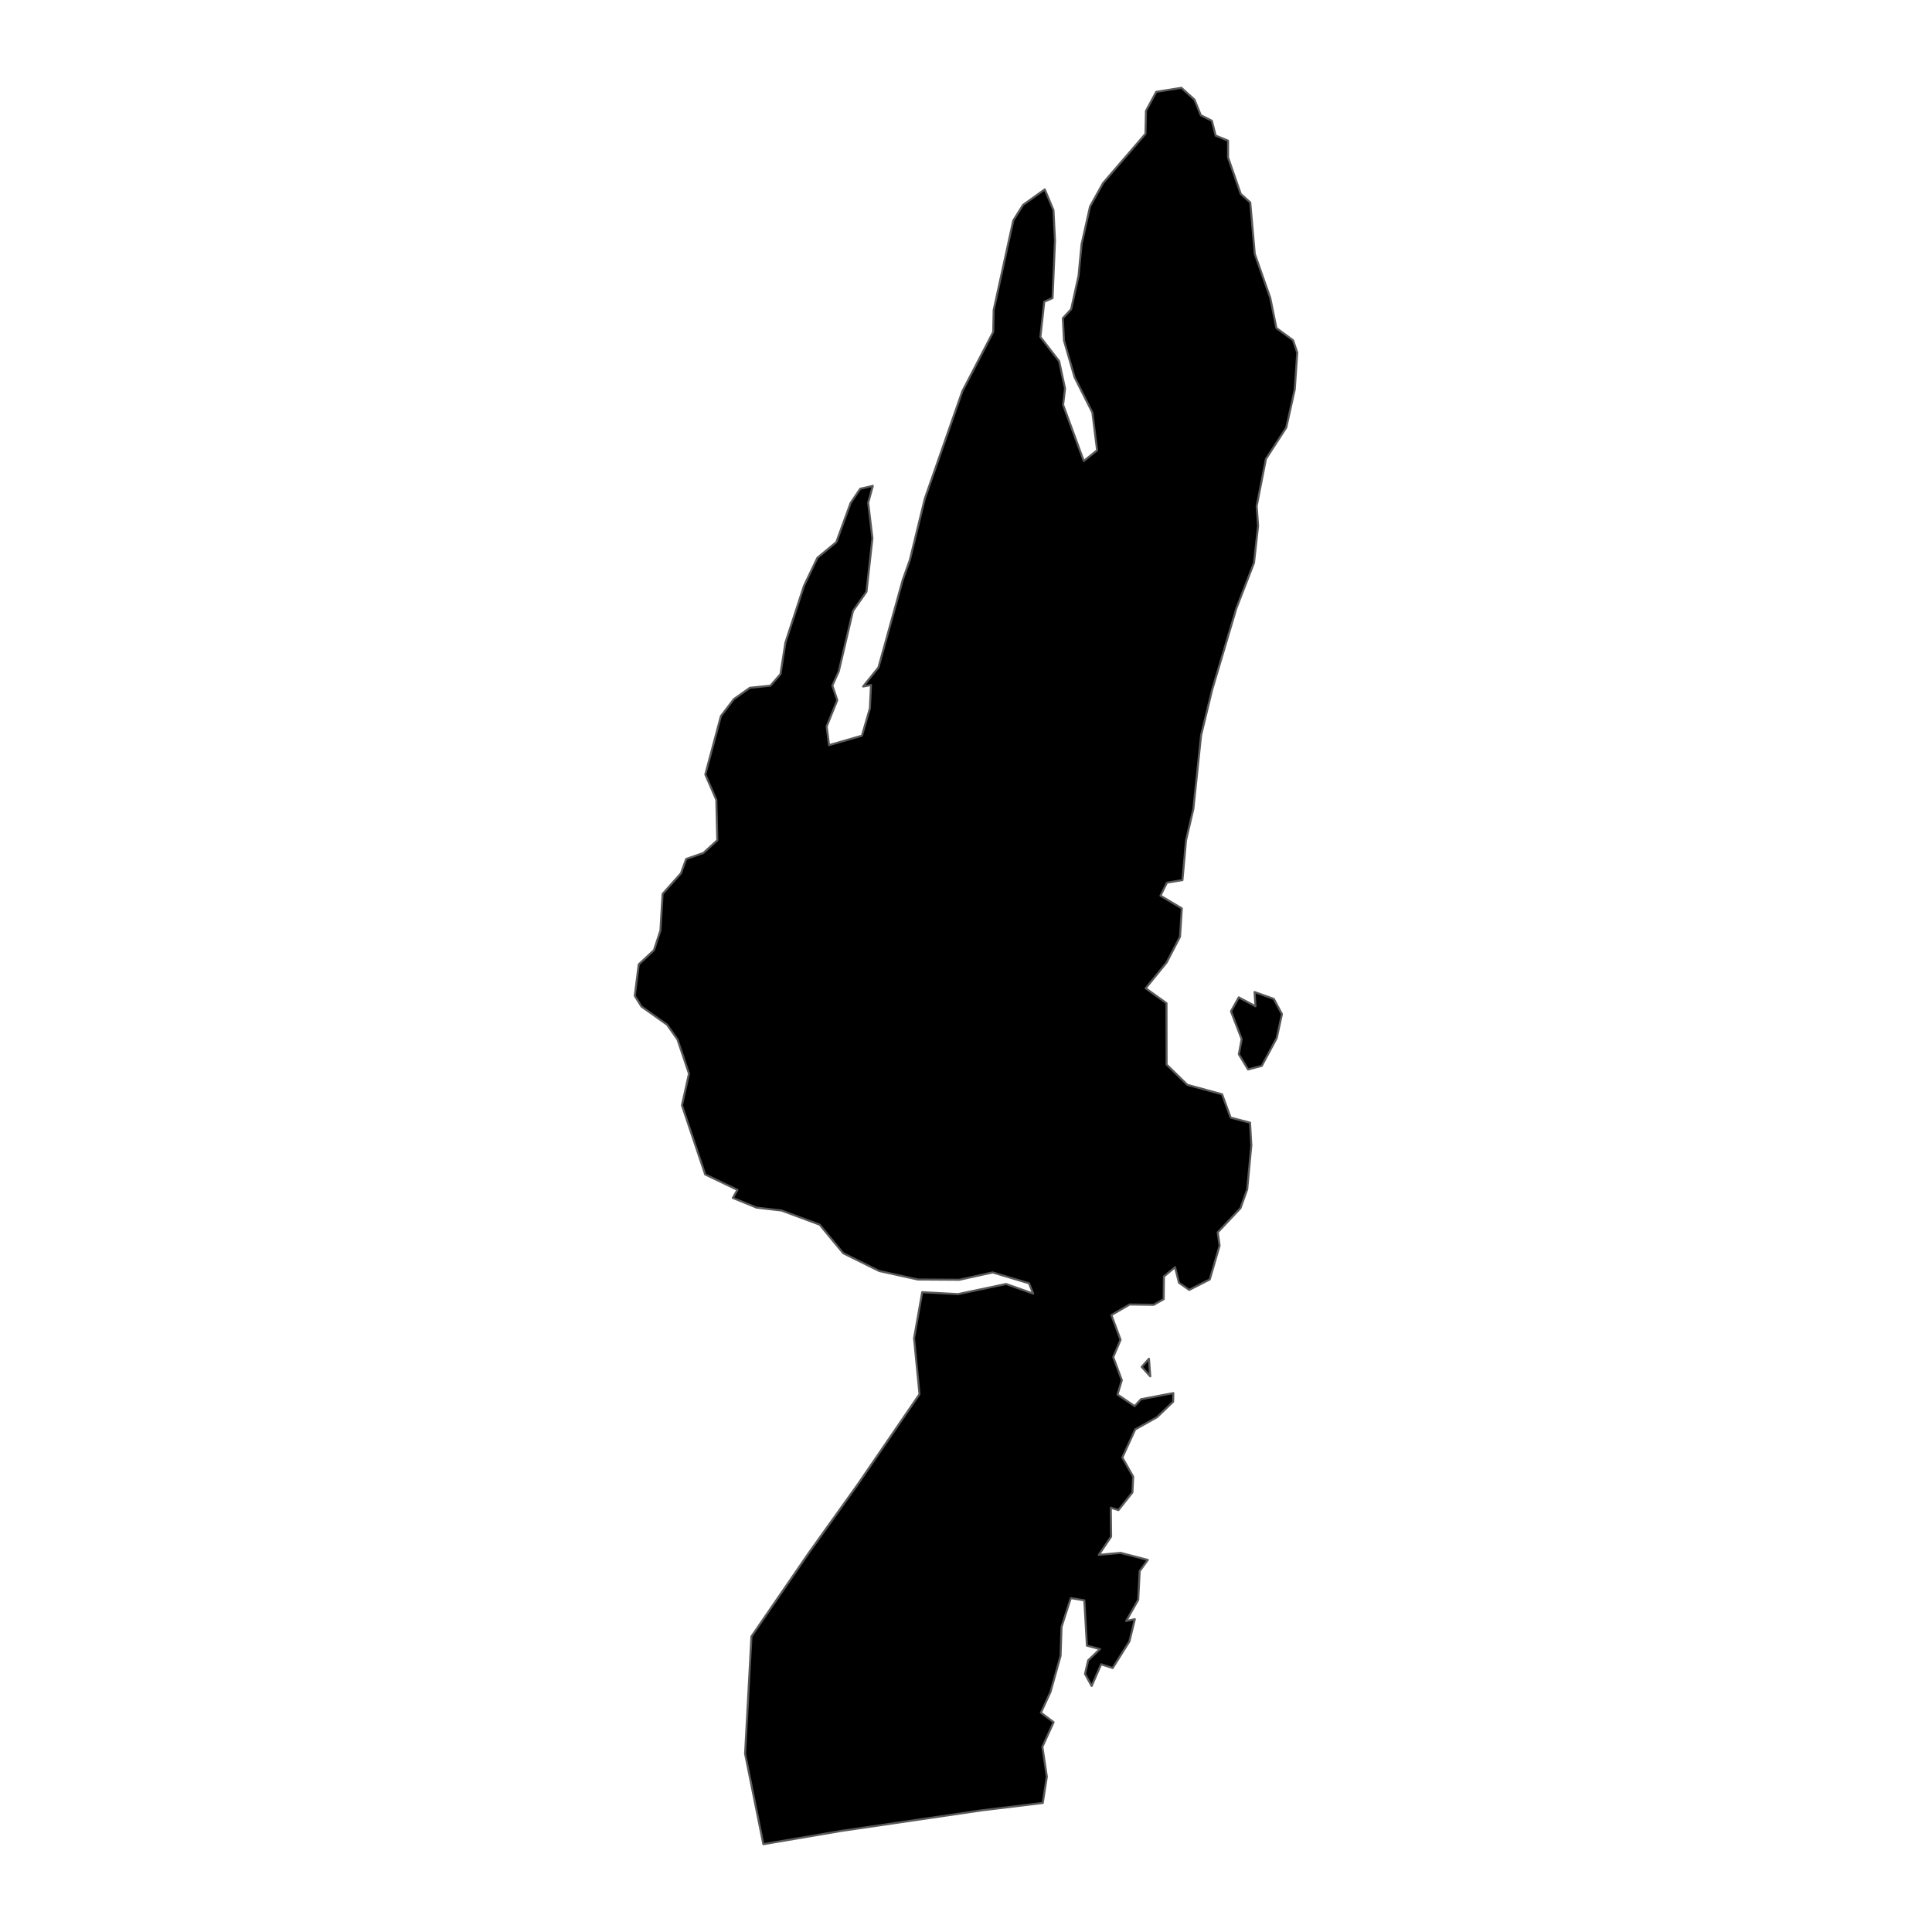 <?xml version='1.0' encoding='UTF-8' ?>
<svg xmlns='http://www.w3.org/2000/svg' xmlns:xlink='http://www.w3.org/1999/xlink' class='svglite' width='1008.00pt' height='1008.00pt' viewBox='0 0 1008.00 1008.00'>
<defs>
  <style type='text/css'><![CDATA[
    .svglite line, .svglite polyline, .svglite polygon, .svglite path, .svglite rect, .svglite circle {
      fill: none;
      stroke: #000000;
      stroke-linecap: round;
      stroke-linejoin: round;
      stroke-miterlimit: 10.00;
    }
    .svglite text {
      white-space: pre;
    }
  ]]></style>
</defs>
<rect width='100%' height='100%' style='stroke: none; fill: none;'/>
<defs>
  <clipPath id='cpMC4wMHwxMDA4LjAwfDAuMDB8MTAwOC4wMA=='>
    <rect x='0.00' y='0.00' width='1008.00' height='1008.00' />
  </clipPath>
</defs>
<g clip-path='url(#cpMC4wMHwxMDA4LjAwfDAuMDB8MTAwOC4wMA==)'>
</g>
<defs>
  <clipPath id='cpMzEzLjkwfDY5NC4xMHwwLjAwfDEwMDguMDA='>
    <rect x='313.90' y='0.00' width='380.21' height='1008.00' />
  </clipPath>
</defs>
<g clip-path='url(#cpMzEzLjkwfDY5NC4xMHwwLjAwfDEwMDguMDA=)'>
<path d='M 654.56 517.59 L 664.60 521.17 L 668.84 529.08 L 666.12 541.60 L 658.33 556.09 L 651.18 557.98 L 646.35 550.06 L 647.83 542.13 L 642.25 527.66 L 646.31 520.37 L 655.02 525.01 L 654.56 517.59 Z' style='fill-rule: evenodd; fill: #000000; stroke-width: 1.07; stroke: #595959; stroke-linecap: butt;' />
<path d='M 600.15 718.11 L 595.67 713.16 L 599.44 708.92 L 600.15 718.11 Z' style='fill-rule: evenodd; fill: #000000; stroke-width: 1.07; stroke: #595959; stroke-linecap: butt;' />
<path d='M 481.15 674.19 L 499.85 675.19 L 524.90 669.91 L 539.07 674.93 L 536.87 669.54 L 517.90 663.88 L 500.54 667.70 L 478.87 667.57 L 458.72 663.13 L 439.95 653.85 L 427.64 638.95 L 407.76 631.57 L 394.71 630.05 L 382.34 624.99 L 384.75 620.81 L 367.94 612.76 L 355.80 576.69 L 359.47 560.15 L 353.48 542.35 L 348.09 534.66 L 334.67 525.13 L 331.18 519.57 L 333.25 503.17 L 341.20 495.74 L 344.57 485.46 L 345.70 466.38 L 355.29 455.63 L 358.00 448.16 L 366.97 445.03 L 374.24 438.39 L 373.74 417.31 L 367.99 404.08 L 376.12 373.62 L 382.86 364.79 L 391.23 358.85 L 401.95 357.75 L 407.20 351.74 L 409.79 335.26 L 419.52 305.51 L 426.48 291.01 L 436.34 282.85 L 443.79 262.45 L 448.81 255.01 L 455.38 253.51 L 452.96 262.28 L 455.17 280.86 L 452.08 308.72 L 445.03 318.75 L 437.58 350.38 L 434.27 357.69 L 436.84 365.30 L 431.30 379.01 L 432.54 388.77 L 449.70 383.85 L 453.85 369.61 L 454.44 357.41 L 450.31 358.18 L 458.33 348.22 L 471.08 302.28 L 474.69 292.22 L 482.53 260.11 L 502.09 204.14 L 518.19 173.19 L 518.44 161.73 L 528.67 115.03 L 533.78 106.90 L 545.09 98.82 L 549.64 109.66 L 550.43 125.46 L 549.16 155.52 L 544.83 157.41 L 542.81 175.79 L 552.61 188.45 L 555.67 202.72 L 554.67 211.22 L 565.45 240.51 L 572.40 234.93 L 569.94 215.25 L 560.65 196.82 L 555.11 177.66 L 554.53 166.03 L 558.87 161.29 L 562.73 143.83 L 564.30 127.43 L 568.72 107.73 L 575.51 95.51 L 597.64 69.80 L 597.90 57.86 L 603.25 47.93 L 616.39 45.82 L 623.19 51.97 L 626.50 60.10 L 632.28 63.01 L 634.25 70.74 L 640.72 73.40 L 640.73 82.16 L 647.36 101.19 L 652.31 105.65 L 654.67 132.50 L 662.72 155.34 L 665.95 171.15 L 674.65 177.54 L 676.82 183.96 L 675.52 203.18 L 671.11 223.05 L 660.48 239.46 L 655.66 264.03 L 656.39 274.34 L 654.25 293.71 L 645.11 317.23 L 632.46 359.73 L 626.65 383.65 L 622.62 422.10 L 618.80 438.38 L 616.93 459.18 L 608.83 460.52 L 605.46 467.32 L 616.60 473.94 L 615.66 488.71 L 608.69 502.15 L 597.74 515.62 L 608.61 523.41 L 608.66 555.43 L 619.49 566.00 L 637.61 570.93 L 642.07 583.09 L 652.19 585.75 L 652.87 597.54 L 650.71 620.55 L 647.21 630.36 L 635.33 642.97 L 636.31 649.88 L 631.18 667.54 L 620.46 672.99 L 615.11 669.26 L 613.07 661.14 L 607.26 665.99 L 607.13 677.83 L 601.94 680.77 L 589.38 680.60 L 579.85 686.13 L 584.65 699.01 L 580.82 708.05 L 585.30 720.09 L 583.06 727.59 L 591.97 733.64 L 595.31 730.03 L 612.16 726.84 L 612.08 731.34 L 603.66 739.40 L 592.28 745.79 L 585.57 760.44 L 591.22 770.43 L 590.83 778.64 L 583.54 787.87 L 579.55 786.61 L 579.71 801.73 L 573.27 811.25 L 584.65 810.19 L 598.85 813.87 L 594.62 819.70 L 593.86 834.67 L 587.57 845.72 L 592.08 844.79 L 589.27 856.36 L 580.52 870.28 L 574.51 868.33 L 569.56 879.64 L 566.09 873.34 L 567.75 866.26 L 573.89 860.40 L 567.09 858.59 L 565.74 834.95 L 558.68 833.78 L 553.83 848.83 L 553.35 863.90 L 548.08 882.78 L 543.09 893.59 L 549.71 898.54 L 543.85 911.39 L 546.18 926.98 L 544.05 940.67 L 512.22 944.53 L 438.87 955.27 L 398.28 962.18 L 388.74 914.97 L 392.07 853.78 L 422.19 809.91 L 447.52 774.48 L 479.74 727.40 L 476.90 698.22 L 481.15 674.19 Z' style='fill-rule: evenodd; fill: #000000; stroke-width: 1.07; stroke: #595959; stroke-linecap: butt;' />
</g>
<g clip-path='url(#cpMC4wMHwxMDA4LjAwfDAuMDB8MTAwOC4wMA==)'>
</g>
</svg>
